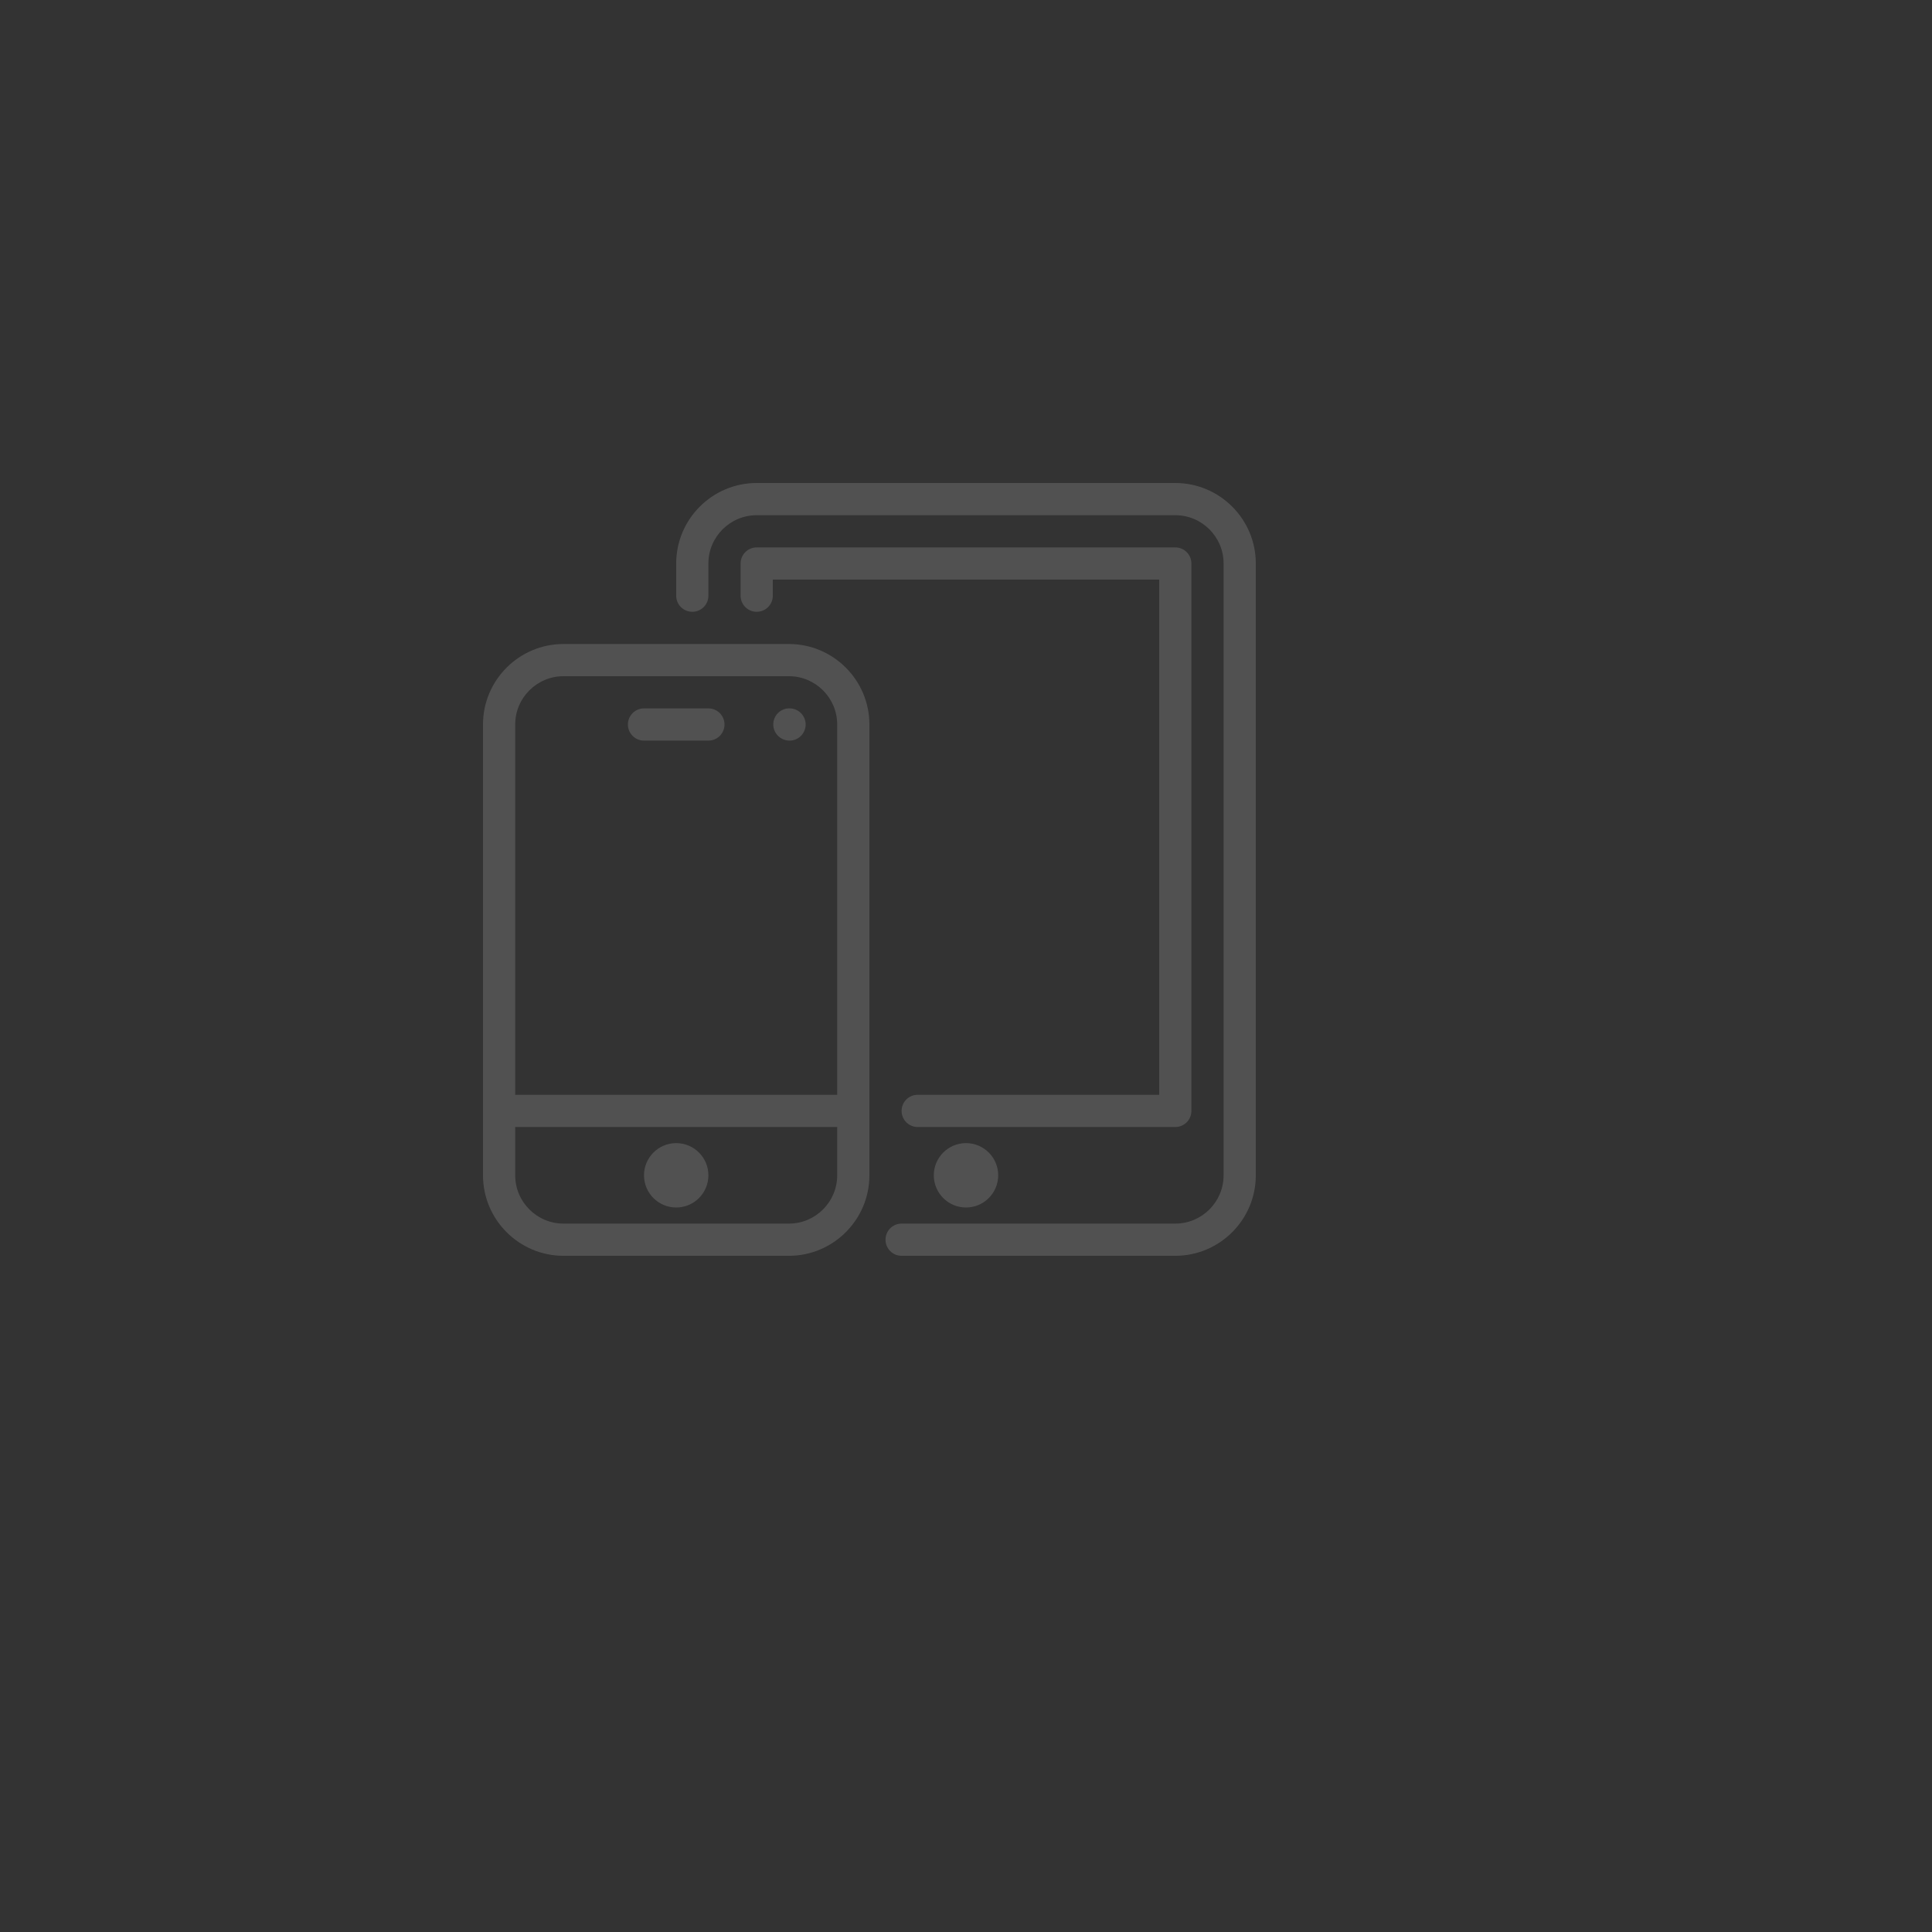 <svg width="80" height="80" viewBox="-20 -20 80 80" fill="none" preserveAspectRatio="xMidYMid" xmlns="http://www.w3.org/2000/svg">
<rect x="-20" y="-20" width="80" height="80" fill="#333333" stroke="none"/>
<path d="M8 30C8.736 30 9.333 29.403 9.333 28.667C9.333 27.931 8.736 27.334 8 27.334C7.264 27.334 6.667 27.931 6.667 28.667C6.667 29.403 7.264 30 8 30Z" fill="white" fill-opacity="0.15"/>
<path d="M12.693 9.333H12.68C12.312 9.333 12.02 9.632 12.02 10C12.02 10.368 12.325 10.667 12.693 10.667C13.061 10.667 13.36 10.368 13.36 10C13.36 9.632 13.061 9.333 12.693 9.333Z" fill="white" fill-opacity="0.15"/>
<path d="M9.333 9.333H6.667C6.299 9.333 6 9.632 6 10C6 10.368 6.299 10.667 6.667 10.667H9.333C9.701 10.667 10 10.368 10 10C10 9.632 9.701 9.333 9.333 9.333Z" fill="white" fill-opacity="0.15"/>
<path d="M18.667 28.667C18.667 29.403 19.264 30 20 30C20.736 30 21.333 29.403 21.333 28.667C21.333 27.931 20.736 27.334 20 27.334C19.264 27.334 18.667 27.931 18.667 28.667Z" fill="white" fill-opacity="0.15"/>
<path d="M28.667 0H11.333C9.496 0 8 1.496 8 3.333V4.667C8 5.035 8.299 5.333 8.667 5.333C9.035 5.333 9.333 5.035 9.333 4.667V3.333C9.333 2.231 10.231 1.333 11.333 1.333H28.667C29.769 1.333 30.667 2.231 30.667 3.333V28.667C30.667 29.769 29.769 30.667 28.667 30.667H17.333C16.965 30.667 16.667 30.965 16.667 31.333C16.667 31.701 16.965 32 17.333 32H28.667C30.504 32 32 30.504 32 28.667V3.333C32 1.496 30.504 0 28.667 0Z" fill="white" fill-opacity="0.15"/>
<path d="M12.667 6.667H3.333C1.496 6.667 0 8.163 0 10V28.667C0 30.504 1.496 32 3.333 32H12.667C14.504 32 16 30.504 16 28.667V10C16 8.163 14.504 6.667 12.667 6.667ZM14.667 28.667C14.667 29.769 13.769 30.667 12.667 30.667H3.333C2.231 30.667 1.333 29.769 1.333 28.667V26.667H14.667V28.667H14.667ZM14.667 25.333H1.333V10C1.333 8.897 2.231 8 3.333 8H12.667C13.769 8 14.667 8.897 14.667 10V25.333H14.667Z" fill="white" fill-opacity="0.15"/>
<path d="M29.333 26V3.333C29.333 2.965 29.035 2.667 28.667 2.667H11.333C10.965 2.667 10.667 2.965 10.667 3.333V4.667C10.667 5.035 10.965 5.333 11.333 5.333C11.701 5.333 12 5.035 12 4.667V4H28V25.333H18C17.632 25.333 17.333 25.632 17.333 26C17.333 26.368 17.632 26.667 18 26.667H28.667C29.035 26.667 29.333 26.368 29.333 26Z" fill="white" fill-opacity="0.15"/>
</svg>
